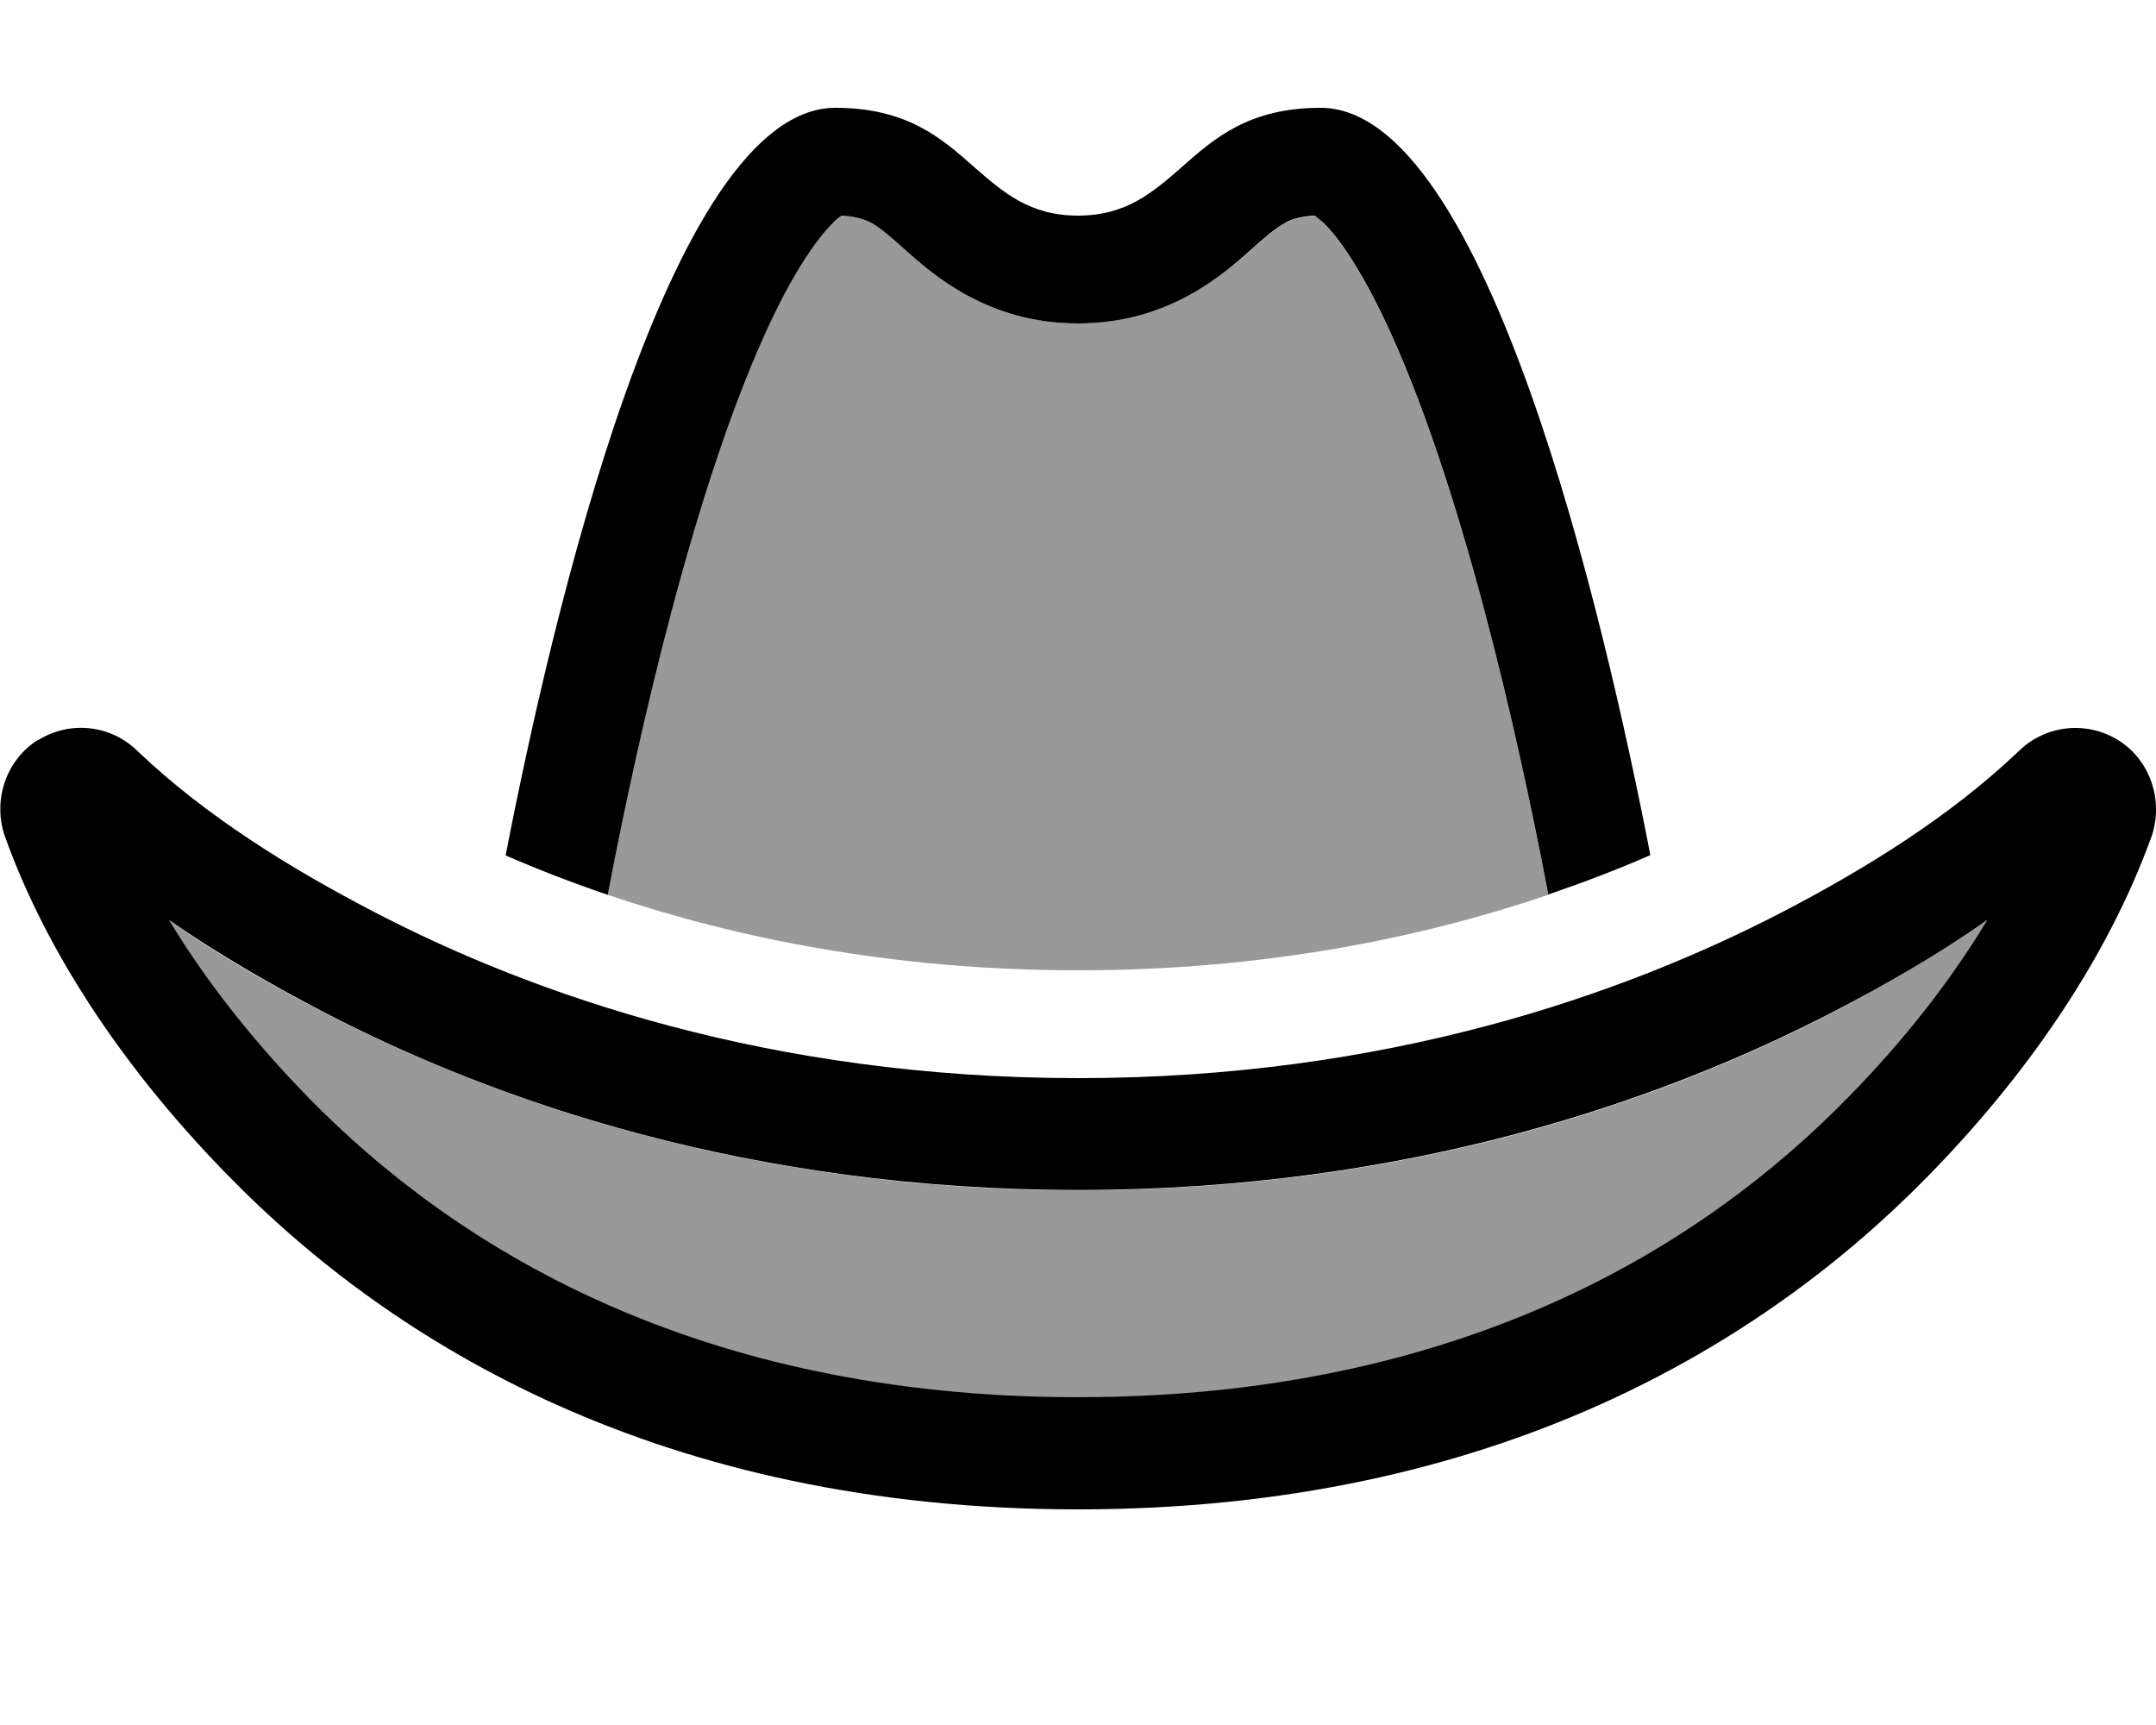 <svg xmlns="http://www.w3.org/2000/svg" viewBox="0 0 640 512"><defs><style>.fa-secondary{opacity:.4}</style></defs><path class="fa-secondary" d="M50.2 273.2c11.3 18.7 25.4 36.4 41.1 52.4c43.3 44.4 115 89.2 228.7 89.2c113.7 0 185.5-44.8 228.8-89.2c15.6-16 29.8-33.7 41.1-52.4c-15 10.4-30.6 19.3-45.5 27.1c-51.1 26.6-126.6 53-224.3 53s-173.3-26.5-224.4-53c-14.9-7.7-30.5-16.6-45.5-27.1zm130.2-7.6C218.3 278.4 265 288 320.1 288c55 0 101.7-9.6 139.5-22.4c-.7-3.5-1.4-7.3-2.2-11.4c-4.7-23.5-11.5-54.6-20.2-85.5C428.4 137.4 418.1 108 407 87c-5.6-10.5-10.6-17.3-14.4-21c-1-1-1.8-1.6-2.3-1.9c-4.3 .2-6.7 1.1-8.2 1.8c-2.1 1-4.3 2.6-8.5 6.3c-.6 .5-1.2 1.1-1.9 1.7C363.3 81.3 347 96 320 96s-43.3-14.7-51.7-22.2c-.7-.6-1.3-1.2-1.9-1.7c-4.2-3.7-6.4-5.2-8.5-6.3c-1.5-.7-3.9-1.6-8.2-1.8c-.5 .4-1.2 1-2.3 1.9c-3.9 3.7-8.8 10.5-14.4 21c-11.1 21-21.4 50.4-30.2 81.7c-8.7 30.9-15.5 62-20.2 85.5c-.8 4-1.5 7.8-2.2 11.3z"/><path class="fa-primary" d="M249.7 64c4.3 .2 6.7 1.1 8.2 1.8c2.1 1 4.3 2.6 8.5 6.3c.6 .5 1.2 1.1 1.9 1.7c0 0 0 0 0 0C276.7 81.3 293 96 320 96s43.3-14.7 51.7-22.2c0 0 0 0 0 0c.7-.6 1.3-1.2 1.9-1.7c4.2-3.7 6.4-5.2 8.5-6.3c1.5-.7 3.9-1.6 8.2-1.8c.5 .4 1.2 1 2.3 1.9c3.9 3.7 8.8 10.5 14.4 21c11.1 21 21.4 50.4 30.2 81.7c8.7 30.9 15.5 62 20.2 85.5c.8 4 1.5 7.9 2.2 11.4c10.8-3.7 21-7.6 30.3-11.7C476.4 184.2 441.4 32 392 32c-21.3 0-31.6 9.1-41.2 17.6C342.3 57 334.4 64 320 64s-22.3-7-30.8-14.4C279.6 41.1 269.3 32 248 32c-49.3 0-84.4 152.2-97.9 221.9c9.4 4.1 19.5 8 30.3 11.7c.7-3.5 1.4-7.3 2.2-11.3c4.7-23.5 11.5-54.6 20.2-85.5C211.6 137.4 221.9 108 233 87c5.6-10.5 10.6-17.3 14.4-21c1-1 1.8-1.6 2.3-1.9zm139.9-.5s0 0 .1 .1c-.1 0-.1-.1-.1-.1zm-139.3 .1c.1 0 .1-.1 .1-.1s0 0-.1 .1zm-239 156c-9.5 5.9-13.5 17.9-9.9 28.5c13.5 37.7 38.4 72.3 66.1 100.6C116.4 398.9 196.4 448 320 448s203.7-49.1 252.6-99.2c27.7-28.3 52.5-62.9 66.1-100.6c3.6-10.6-.4-22.6-9.9-28.5c-9.5-5.9-21.7-4.5-29.6 3.3c-20.4 19.4-45.3 34.8-70.1 47.7C481.8 295.2 411.6 320 320.1 320s-161.9-24.8-209-49.3C86.3 257.8 61.3 242.4 40.9 223c-7.9-7.9-20.2-9.2-29.6-3.3zm533.1 80.6c14.9-7.7 30.5-16.6 45.5-27.1c-11.3 18.7-25.4 36.4-41.1 52.4c-43.3 44.4-115.1 89.2-228.8 89.2c-113.7 0-185.4-44.8-228.7-89.2c-15.6-16-29.8-33.7-41.1-52.4c15 10.4 30.6 19.3 45.5 27.1c51.1 26.6 126.7 53 224.4 53s173.2-26.5 224.3-53z"/></svg>